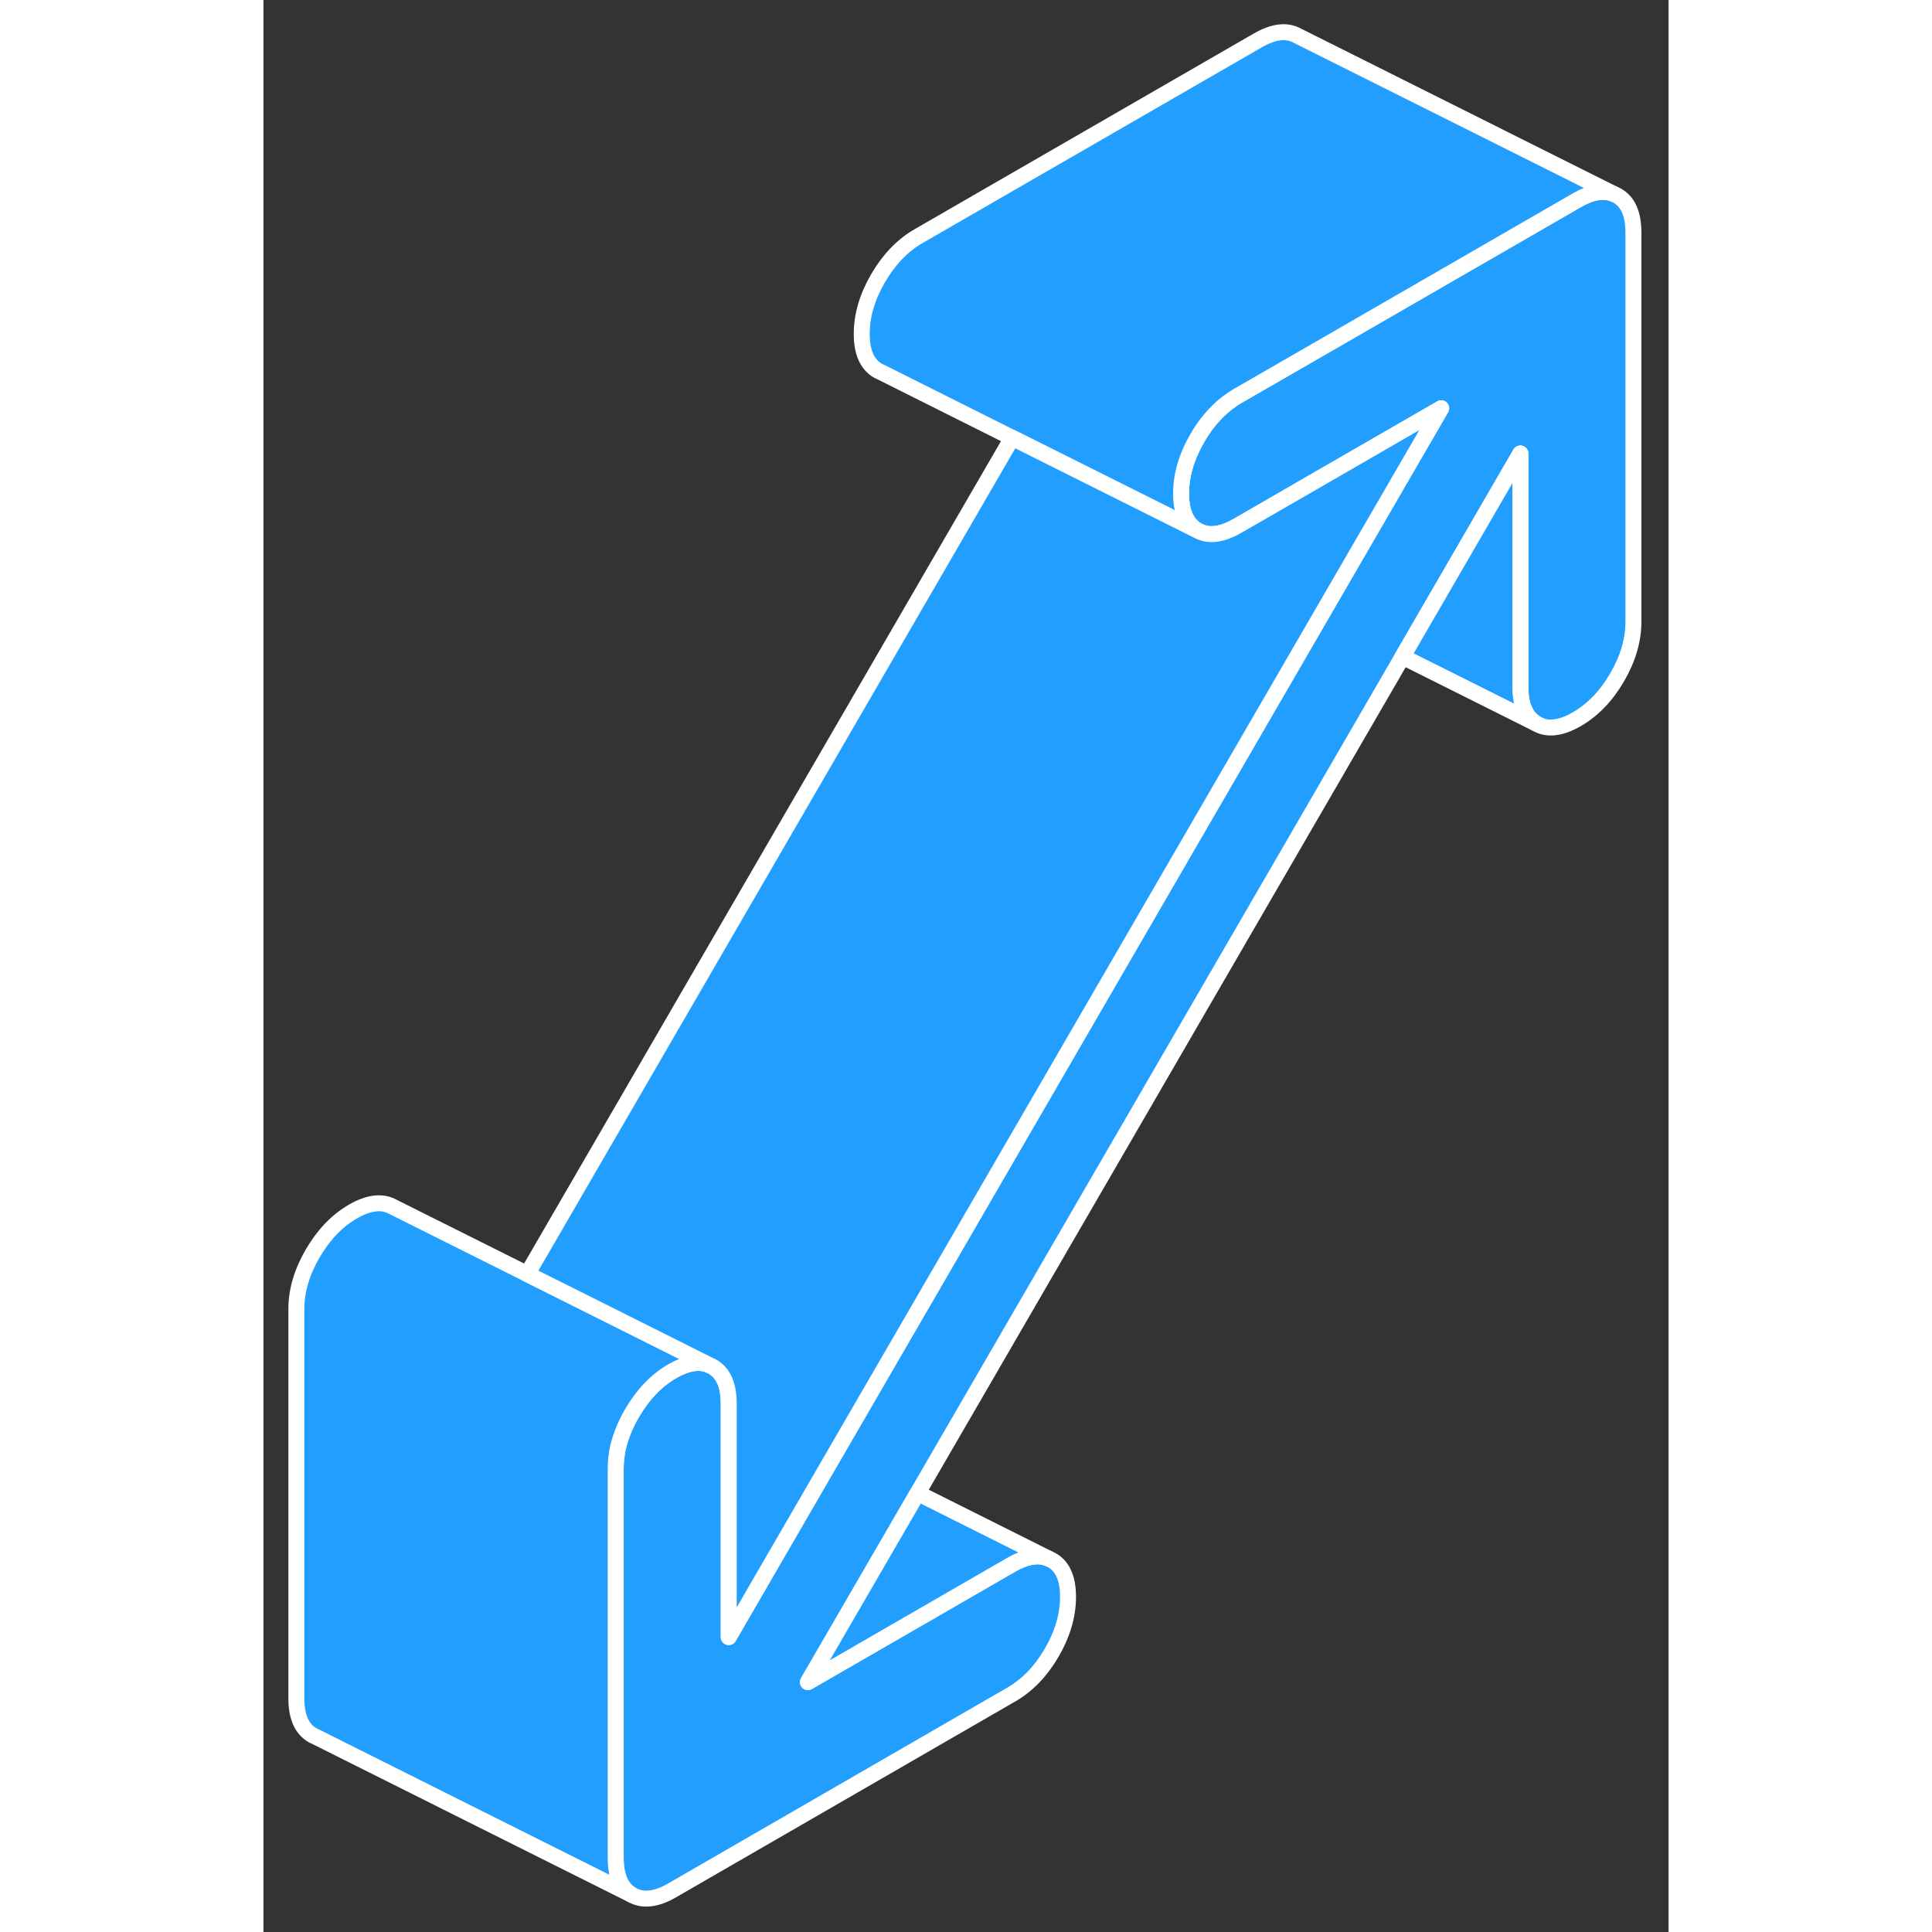 <svg width="48" height="48" viewBox="0 0 88 121" fill="#229EFF" xmlns="http://www.w3.org/2000/svg" stroke-width="1px" stroke-linecap="round" stroke-linejoin="round"><rect x="0" y="0" width="88" height="121" fill="#333333" stroke="none"/><path d="M85.8 14.56V38.94C85.8 40.09 85.46 41.25 84.78 42.42C84.1 43.59 83.26 44.46 82.26 45.04C81.26 45.62 80.41 45.72 79.74 45.33C79.06 44.94 78.72 44.18 78.72 43.02V28.4L71.34 41.13L40.97 93.51L34.1 105.35L46.85 97.99C47.75 97.48 48.52 97.34 49.16 97.61L49.37 97.71C50.05 98.09 50.39 98.86 50.39 100.01C50.39 101.16 50.05 102.33 49.37 103.5C48.69 104.67 47.85 105.54 46.85 106.12L25.6 118.39C24.6 118.97 23.76 119.06 23.08 118.68C22.4 118.29 22.06 117.52 22.06 116.37V91.99C22.06 91.55 22.11 91.11 22.2 90.67C22.37 89.96 22.66 89.23 23.08 88.51C23.76 87.34 24.6 86.46 25.6 85.88C26.5 85.36 27.28 85.23 27.91 85.49L28.12 85.59C28.74 85.95 29.08 86.62 29.13 87.6C29.14 87.7 29.14 87.8 29.14 87.9V102.53L35.85 90.95L66.22 38.57L73.76 25.57L65.66 30.24L61.01 32.93C60.12 33.44 59.36 33.58 58.73 33.33C58.65 33.3 58.57 33.27 58.49 33.22C58.23 33.07 58.02 32.86 57.86 32.6C57.6 32.18 57.47 31.62 57.47 30.91C57.47 29.76 57.81 28.6 58.49 27.43C58.57 27.3 58.64 27.18 58.72 27.05C59.36 26.07 60.12 25.32 61.01 24.8L65.8 22.04L82.26 12.54C83.16 12.02 83.93 11.88 84.57 12.15L84.78 12.25C85.46 12.63 85.8 13.4 85.8 14.56Z" stroke="white" stroke-miterlimit="10" stroke-linejoin="round"/><path d="M84.57 12.15C83.93 11.88 83.16 12.02 82.26 12.54L65.8 22.04L61.01 24.8C60.12 25.32 59.36 26.07 58.72 27.05C58.64 27.18 58.57 27.3 58.49 27.43C57.81 28.6 57.47 29.76 57.47 30.91C57.47 31.62 57.6 32.18 57.86 32.6C58.02 32.86 58.23 33.07 58.49 33.22L46.89 27.42L38.7 23.32L38.49 23.22C37.81 22.83 37.47 22.06 37.47 20.91C37.47 19.76 37.81 18.6 38.49 17.43C39.17 16.26 40.01 15.38 41.01 14.8L62.26 2.54C63.26 1.96 64.1 1.86 64.78 2.25L84.57 12.15Z" stroke="white" stroke-miterlimit="10" stroke-linejoin="round"/><path d="M79.74 45.33L71.34 41.13L78.72 28.4V43.02C78.72 44.18 79.06 44.94 79.74 45.33Z" stroke="white" stroke-miterlimit="10" stroke-linejoin="round"/><path d="M27.91 85.49C27.28 85.23 26.5 85.36 25.6 85.88C24.6 86.46 23.76 87.34 23.08 88.51C22.66 89.23 22.37 89.96 22.2 90.67C22.11 91.11 22.06 91.55 22.06 91.99V116.37C22.06 117.52 22.4 118.29 23.08 118.68L3.29 108.78L3.08 108.68C2.4 108.29 2.06 107.52 2.06 106.37V81.99C2.06 80.84 2.4 79.68 3.08 78.51C3.76 77.34 4.6 76.46 5.6 75.88C6.6 75.3 7.45 75.21 8.12 75.59L21.64 82.35L27.91 85.49Z" stroke="white" stroke-miterlimit="10" stroke-linejoin="round"/><path d="M73.76 25.57L66.22 38.57L35.85 90.95L29.14 102.53V87.9C29.14 87.8 29.14 87.7 29.13 87.6C29.08 86.62 28.74 85.95 28.12 85.59L27.91 85.49L21.64 82.35L16.52 79.79L46.89 27.42L58.49 33.22C58.57 33.27 58.65 33.3 58.73 33.33C59.36 33.58 60.12 33.44 61.01 32.93L65.66 30.25L73.76 25.57Z" stroke="white" stroke-miterlimit="10" stroke-linejoin="round"/><path d="M49.16 97.61C48.52 97.34 47.75 97.48 46.85 97.99L34.1 105.35L40.97 93.51L49.16 97.61Z" stroke="white" stroke-miterlimit="10" stroke-linejoin="round"/></svg>